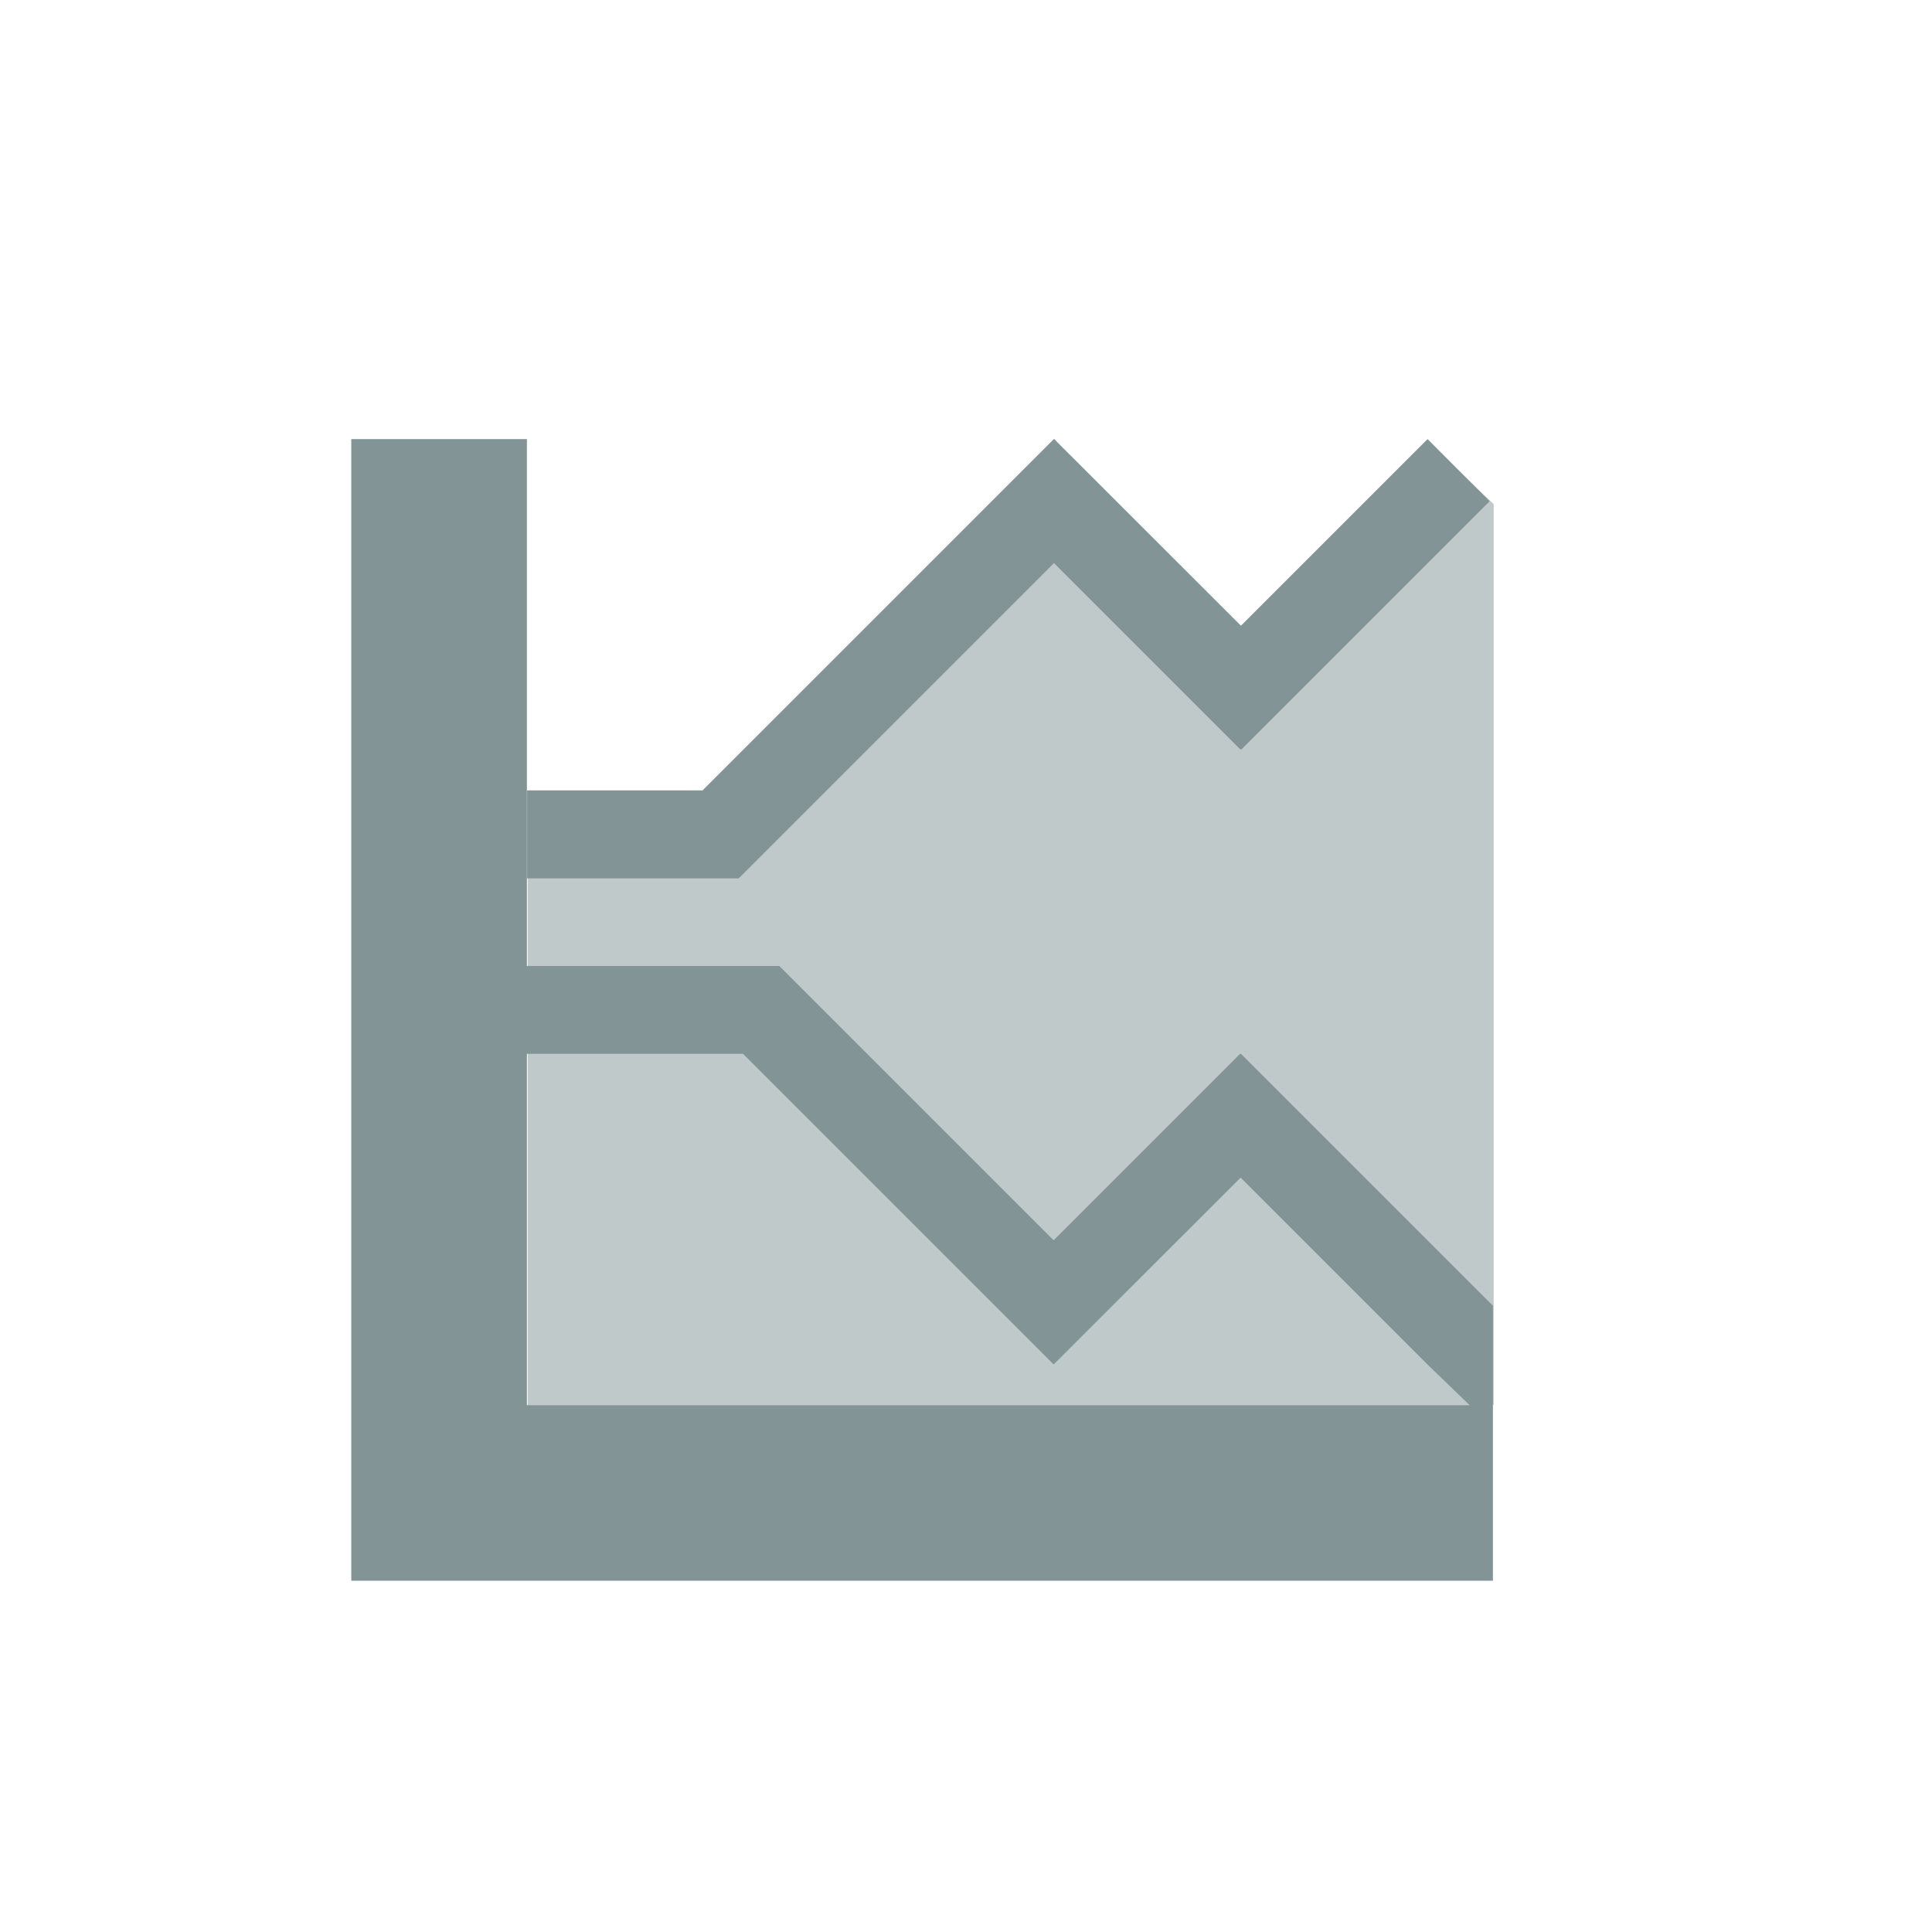 <svg xmlns="http://www.w3.org/2000/svg" width="22" height="22" version="1.1">
 <defs>
  <style id="current-color-scheme" type="text/css">
   .ColorScheme-Text { color:#839496; } .ColorScheme-Highlight { color:#4285f4; } .ColorScheme-NeutralText { color:#ff9800; } .ColorScheme-PositiveText { color:#4caf50; } .ColorScheme-NegativeText { color:#f44336; }
  </style>
 </defs>
 <path style="fill:currentColor" class="ColorScheme-Text" d="M 4,5 V 6.527 6.535 10 11 12 14 14.008 18 h 13 v -1.998 -0.002 -1.133 l -0.041,-0.039 -2.828,-2.828 -0.004,0.004 -0.006,-0.004 -2.123,2.123 L 8.875,11 H 7.461 6 v -3 -1.465 -0.008 -1.527 z m 8,0 -4.002,4.002 H 6.002 v 1 H 8.412 L 12.002,6.412 14.125,8.535 l 0.006,-0.004 0.004,0.004 2.828,-2.828 c 0.003,0.005 -0.707,-0.707 -0.707,-0.707 l -2.125,2.125 -2.127,-2.125 -0.002,0.002 z m -6,7 h 2.461 l 3.535,3.535 0.002,-0.002 0.002,0.002 2.127,-2.125 2.125,2.125 0.482,0.465 H 6 v -1 -0.992 -0.008 -1 z"/>
 <path style="opacity:0.5;fill:currentColor" class="ColorScheme-Text" d="m 16.46,5.22 -2.451,2.779 -2,-3 -4,4 h -2 v 7 h 11 v -10.258 z"/>
</svg>
